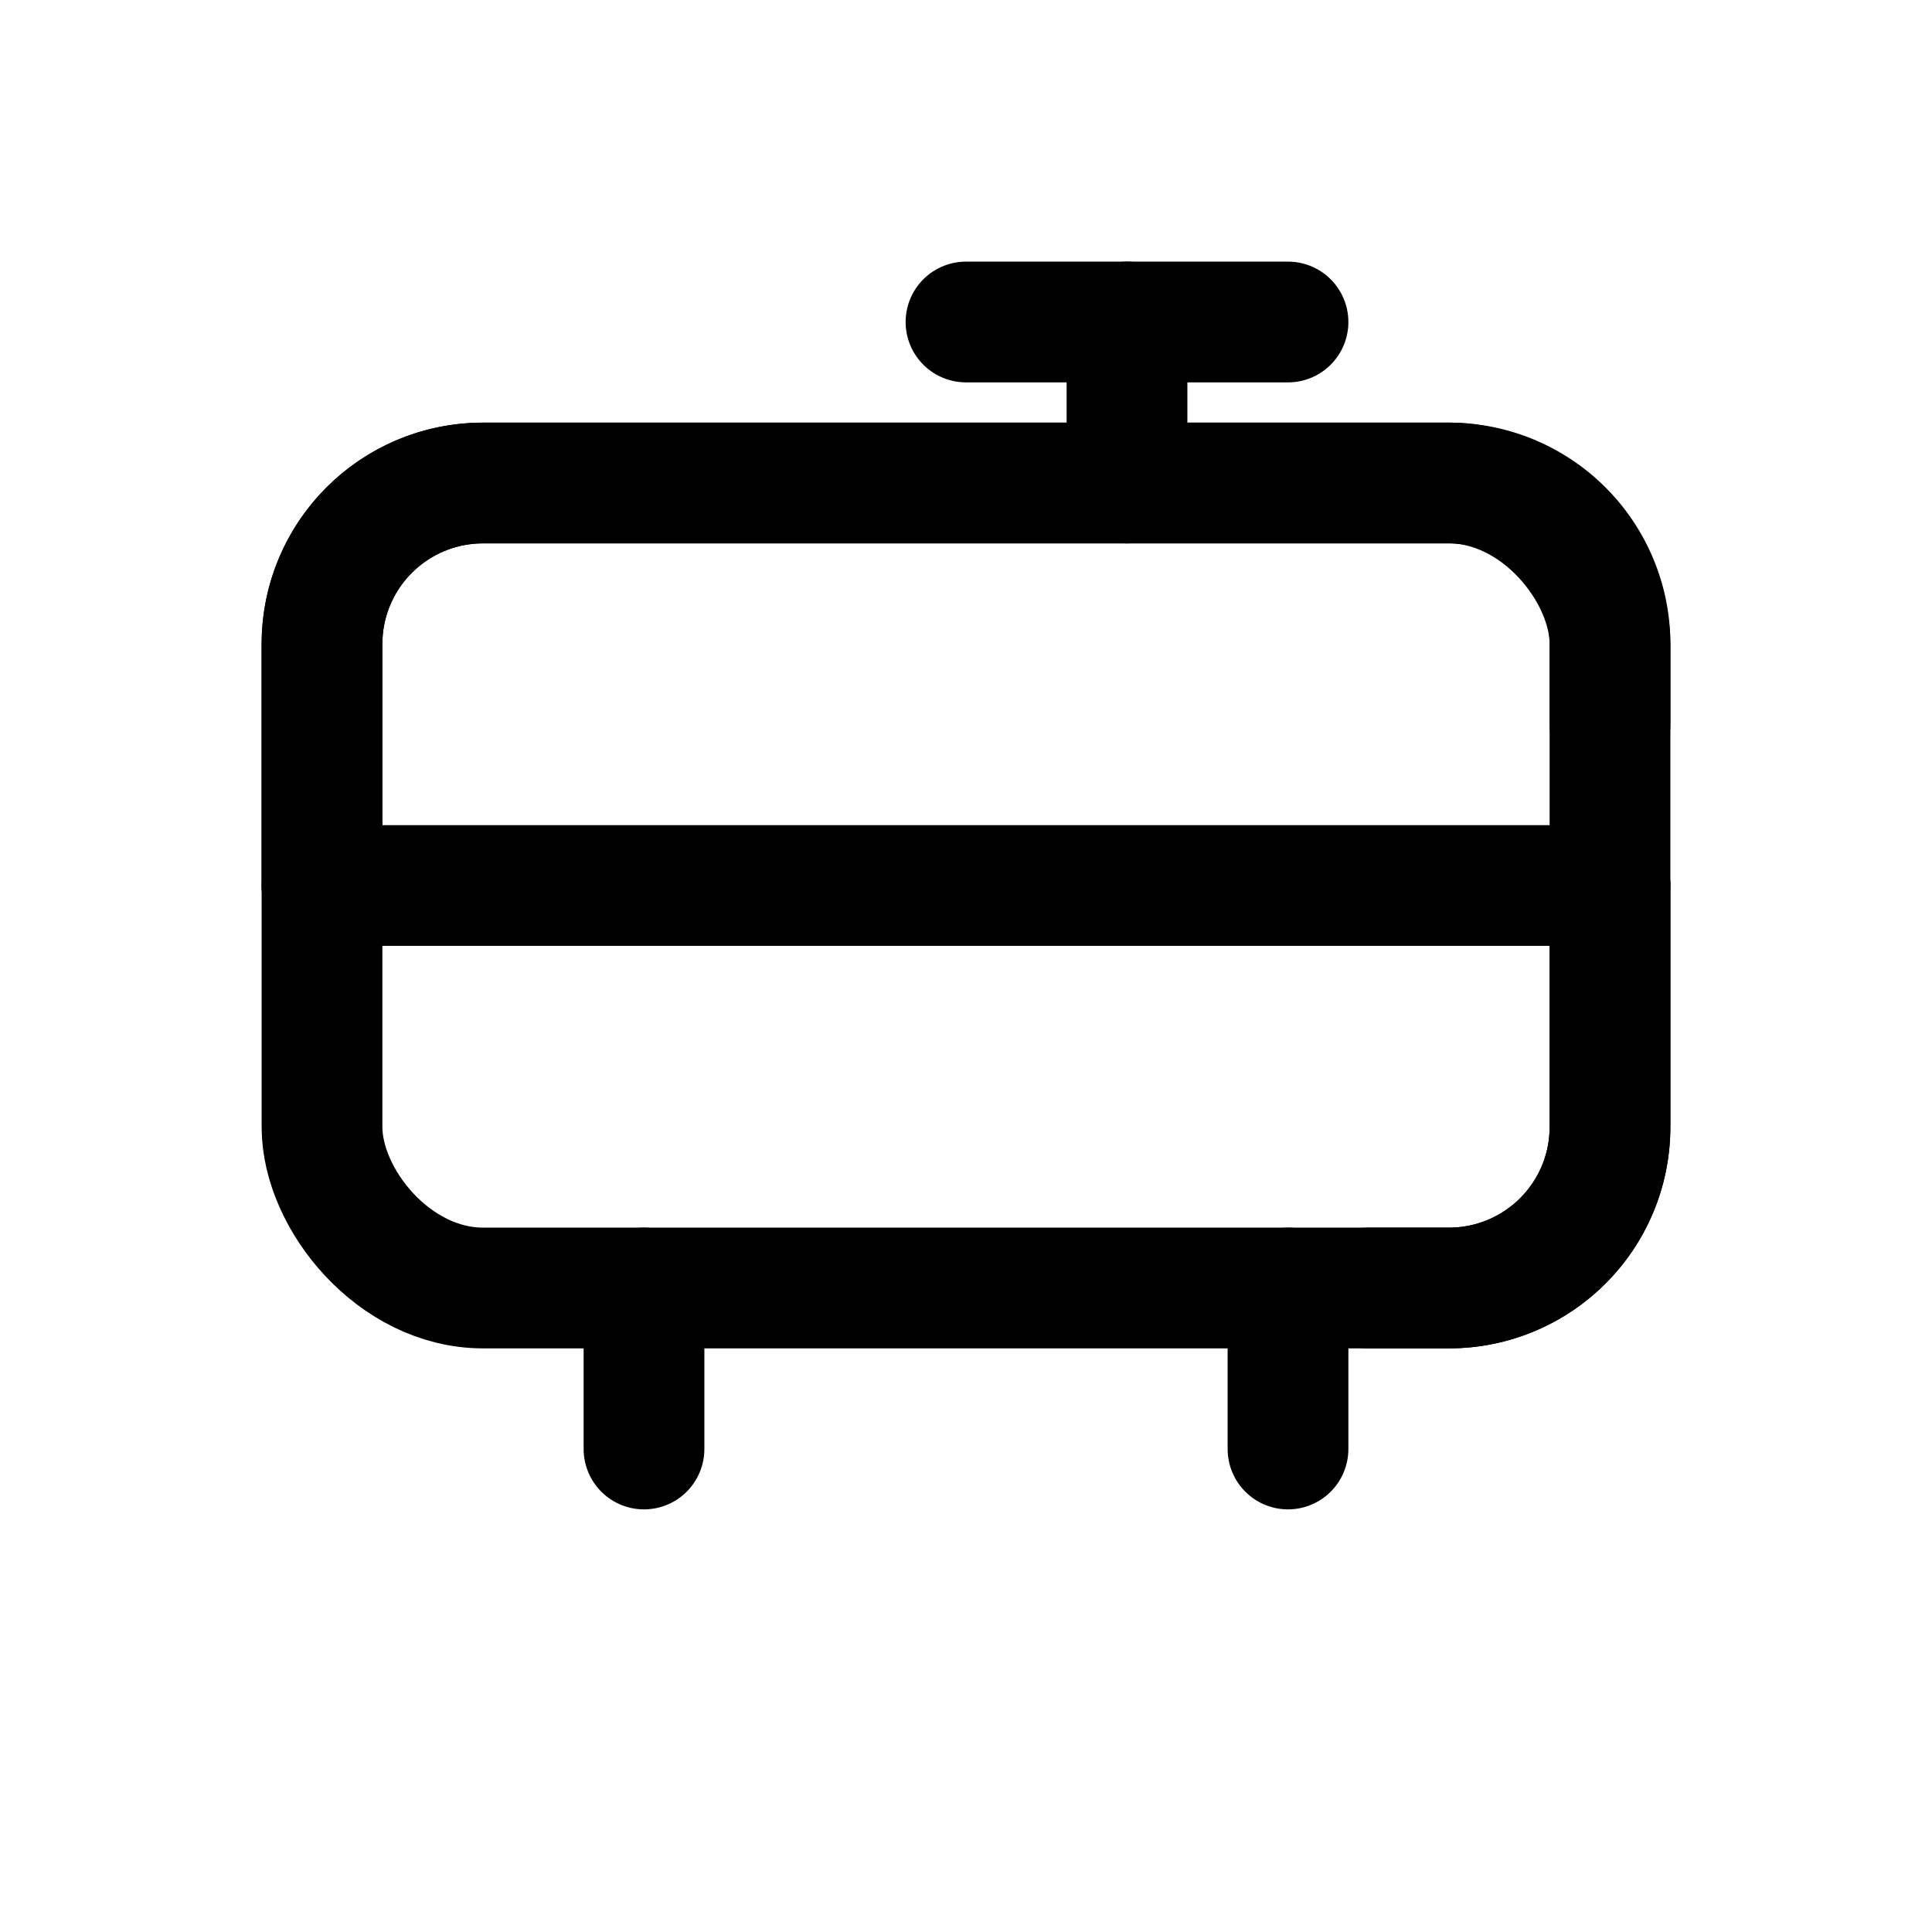 <svg xmlns="http://www.w3.org/2000/svg" viewBox="0 0 24 24" fill="none" stroke="currentColor"
    stroke-width="1.5" stroke-linecap="round" stroke-linejoin="round">
    <rect x="4" y="6" width="16" height="10" rx="2"></rect>
    <path d="M4 11h16"></path>
    <path d="M8 16v2"></path>
    <path d="M16 16v2"></path>
    <path d="M20 11v3a2 2 0 0 1-2 2h-1"></path>
    <path d="M4 11V8a2 2 0 0 1 2-2h12a2 2 0 0 1 2 2v1"></path>
    <path d="M14 6V4"></path>
    <path d="M12 4h4"></path>
</svg> 